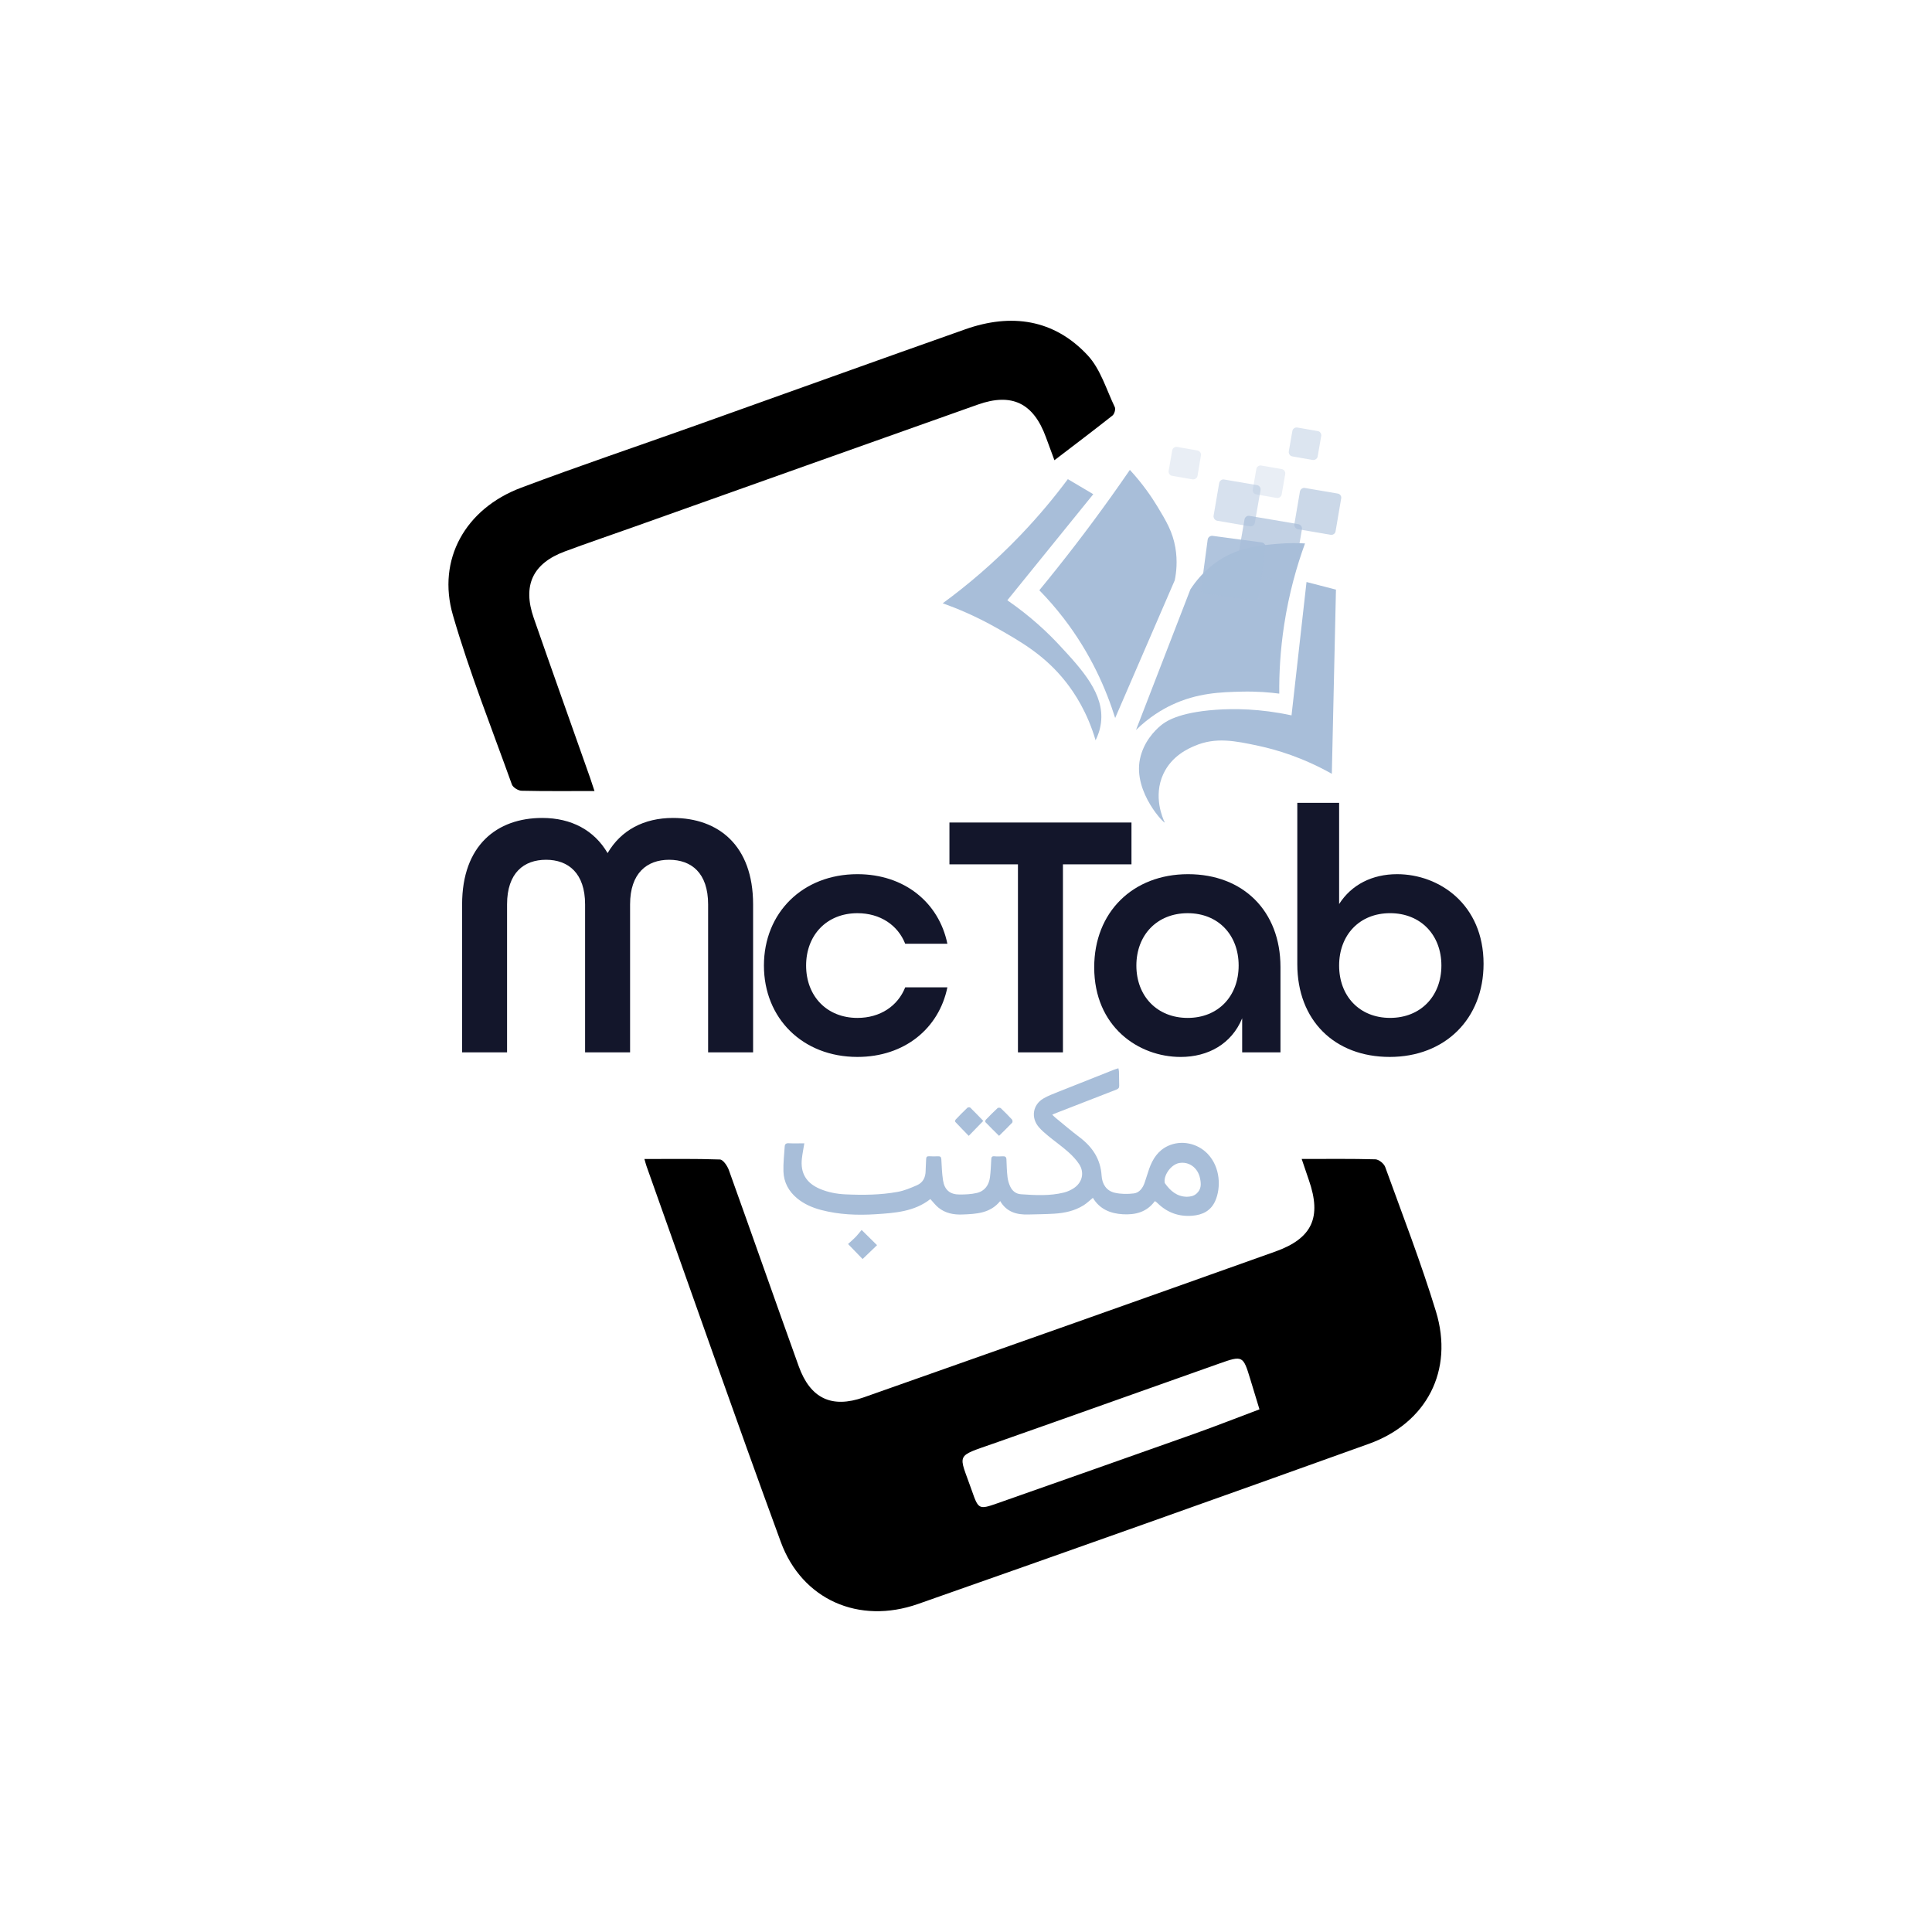 <?xml version="1.0" encoding="UTF-8"?>
<svg id="Layer_1" data-name="Layer 1" xmlns="http://www.w3.org/2000/svg" viewBox="0 0 1080 1080">
  <defs>
    <style>
      .cls-1, .cls-2, .cls-3, .cls-4, .cls-5, .cls-6, .cls-7 {
        fill: #a8bed9;
      }

      .cls-8 {
        fill: #13162b;
      }

      .cls-2 {
        opacity: .6;
      }

      .cls-3 {
        opacity: .9;
      }

      .cls-4 {
        opacity: .7;
      }

      .cls-5 {
        opacity: .25;
      }

      .cls-6 {
        opacity: .45;
      }

      .cls-7 {
        opacity: .4;
      }
    </style>
  </defs>
  <g>
    <g id="_2vbZbg.tif" data-name="2vbZbg.tif">
      <g>
        <path d="m727.66,647.87c14.73,0,27.97-.18,41.19.2,1.92.05,4.79,2.38,5.48,4.28,9.72,26.84,20.05,53.51,28.38,80.79,10.06,32.92-5.11,62.33-37.55,73.98-83.88,30.14-167.87,59.98-251.97,89.51-33.1,11.62-64.88-2.39-76.73-34.71-25.59-69.79-50.1-139.97-75.04-210-.35-.99-.6-2.02-1.19-4.03,14.42,0,28.33-.22,42.21.27,1.78.06,4.16,3.58,5.01,5.95,13.12,36.51,25.91,73.14,39.05,109.65,6.45,17.92,18.36,23.7,36.35,17.37,76.74-27.03,153.45-54.17,230.08-81.51,20.71-7.39,25.93-19.18,18.76-39.86-1.21-3.5-2.38-7.01-4.04-11.9Zm-23.61,139.96c-2.02-6.64-3.6-11.79-5.16-16.95-3.98-13.1-4.22-13.28-17.45-8.6-41.64,14.73-83.22,29.61-124.89,44.25-23.17,8.14-20.7,5.4-13.26,26.79,3.64,10.48,3.98,10.65,14.37,6.99,36.61-12.89,73.23-25.75,109.8-38.75,12.12-4.31,24.1-9.03,36.6-13.73Z"/>
        <path d="m332.34,442.19c-14.36,0-27.58.14-40.79-.16-1.88-.04-4.82-1.86-5.41-3.52-11.28-31.45-23.68-62.59-32.96-94.63-9.02-31.16,6.99-59.54,38.11-71.24,32.52-12.23,65.47-23.34,98.21-35.01,50.04-17.84,100-35.86,150.09-53.55,25.65-9.06,49.6-5.73,68.47,14.59,7.16,7.71,10.4,19.1,15.14,28.95.54,1.13-.25,3.83-1.32,4.67-10.54,8.33-21.26,16.43-32.45,24.98-1.77-4.79-3.27-8.81-4.74-12.84-6.96-19.09-19.02-25.02-38.09-18.26-64.27,22.78-128.49,45.68-192.73,68.54-12.7,4.52-25.47,8.84-38.1,13.54-17.97,6.68-23.76,18.95-17.41,37.2,10.36,29.78,20.97,59.48,31.46,89.22.71,2.02,1.36,4.06,2.51,7.53Z"/>
      </g>
    </g>
    <g>
      <path class="cls-8" d="m258.32,505.57c0-33.01,19.45-48.33,44.79-48.33,16.31,0,29.08,6.88,36.54,19.65,7.47-12.77,20.24-19.65,36.54-19.65,25.34,0,44.8,15.32,44.8,48.33v82.7h-25.15v-82.7c0-17.68-9.43-24.95-21.81-24.95s-21.81,7.47-21.81,24.95v82.7h-25.15v-82.7c0-17.49-9.43-24.95-21.81-24.95s-21.81,7.27-21.81,24.95v82.7h-25.15v-82.7Z"/>
      <path class="cls-8" d="m427.04,539.75c0-29.47,21.61-51.08,52.26-51.08,26.32,0,45.58,15.91,50.29,38.9h-23.57c-4.12-10.41-13.95-17.09-26.72-17.09-17.09,0-28.68,12.18-28.68,29.27s11.59,29.27,28.68,29.27c12.77,0,22.59-6.68,26.72-17.09h23.57c-4.71,22.99-23.97,38.9-50.29,38.9-30.64,0-52.26-21.61-52.26-51.08Z"/>
      <path class="cls-8" d="m569.05,483.17h-38.31v-23.38h101.76v23.38h-38.31v105.1h-25.15v-105.1Z"/>
      <path class="cls-8" d="m611.67,540.73c0-30.84,21.61-52.06,52.45-52.06s51.67,20.63,51.67,51.87v47.74h-21.41v-19.05c-5.9,14.34-19.06,21.61-34.38,21.61-23.58,0-48.33-16.89-48.33-50.09Zm80.74-.98c0-17.09-11.39-29.27-28.49-29.27s-28.68,12.18-28.68,29.27,11.59,29.27,28.68,29.27,28.49-12.18,28.49-29.27Z"/>
      <path class="cls-8" d="m725.2,538.96v-90.17h23.38v56.58c6.88-10.81,18.47-16.7,32.41-16.7,23.58,0,48.33,16.9,48.33,50.1,0,30.84-21.61,52.06-52.45,52.06s-51.67-20.43-51.67-51.86Zm80.55.78c0-17.09-11.59-29.27-28.68-29.27s-28.49,12.18-28.49,29.27,11.39,29.27,28.49,29.27,28.68-12.18,28.68-29.27Z"/>
    </g>
    <g>
      <g>
        <path class="cls-1" d="m635.04,408.04c10.14-26.2,20.27-52.4,30.41-78.6,6.97-10.63,15.05-15.87,19.43-18.25,10.02-5.45,19.77-6.33,28.83-7.15,6.57-.59,12.05-.47,15.8-.25-4.49,12.32-8.94,27.68-11.68,45.64-2.18,14.29-2.82,27.23-2.71,38.32-5.09-.67-12.39-1.34-21.16-1.12-11.2.28-24.64.61-39.17,7.54-4.99,2.38-12.23,6.55-19.74,13.88Z"/>
        <path class="cls-1" d="m730.34,325.34c5.49,1.42,10.98,2.85,16.47,4.27-.77,34.32-1.54,68.63-2.31,102.95-16.33-9.19-30.83-13.42-40.64-15.55-13.59-2.94-24.33-5.06-36.02-.06-3.41,1.46-12.75,5.45-17.51,15.66-5.89,12.64-.23,25.05.7,27.01,1.05,2.21-17.79-16.4-13.77-35.39,2.01-9.49,8.13-15.74,11.5-18.57,2.53-2.12,9.52-7.36,30.82-8.88,9.99-.71,24.67-.71,42.39,3.12,2.79-24.86,5.59-49.71,8.38-74.57Z"/>
        <path class="cls-1" d="m623.39,401.36c11.1-25.66,22.2-51.31,33.3-76.97.84-4.1,1.67-10.61.34-18.3-1.5-8.73-5.04-14.7-10.03-22.95-3.23-5.33-8.17-12.62-15.39-20.47-3.45,5.02-6.98,10.07-10.6,15.14-13.22,18.5-26.62,35.86-40.02,52.14,4.54,4.64,9.17,9.89,13.71,15.8,15.21,19.82,23.74,39.8,28.69,55.62Z"/>
        <path class="cls-1" d="m596.93,267.84c-7.31,9.82-15.99,20.35-26.24,31.08-15.17,15.88-30.24,28.47-43.7,38.32,7.41,2.64,18.13,6.97,30.26,13.85,13.41,7.61,26.91,15.27,38.64,30.21,4.84,6.17,11.93,16.82,16.55,32.52,1.11-2.21,2.52-5.64,3.03-9.95,1.87-15.86-10.18-29.17-23.31-43.27-6.35-6.82-15.87-15.94-29.05-25.04,16.01-19.77,32.03-39.53,48.04-59.3-4.74-2.81-9.49-5.61-14.23-8.42Z"/>
      </g>
      <path class="cls-7" d="m738.57,243.7l-1.98,11.43c-.19,1.32-1.51,2.17-2.83,1.98l-11.33-1.98c-1.32-.19-2.17-1.51-1.98-2.83l1.98-11.33c.19-1.32,1.51-2.17,2.74-1.98l11.43,1.98c1.32.19,2.17,1.42,1.98,2.74Z"/>
      <path class="cls-2" d="m749.72,278.65l-3.12,18.32c-.19,1.32-1.42,2.17-2.74,1.98l-18.32-3.12c-1.32-.28-2.17-1.51-1.98-2.83l3.12-18.32c.28-1.23,1.51-2.17,2.83-1.89l18.32,3.12c1.23.19,2.17,1.42,1.89,2.74Z"/>
      <path class="cls-4" d="m727.8,295.84l-4.72,27.3c-.19,1.32-1.51,2.27-2.83,1.98l-27.3-4.72c-1.32-.19-2.17-1.42-1.98-2.74l4.72-27.3c.19-1.32,1.51-2.27,2.83-1.98l27.29,4.63c1.32.28,2.17,1.51,1.98,2.83Z"/>
      <path class="cls-6" d="m704.66,273.92l-3.21,18.32c-.19,1.32-1.42,2.17-2.74,1.98l-18.32-3.12c-1.32-.28-2.17-1.51-1.98-2.83l3.12-18.23c.28-1.32,1.51-2.27,2.83-1.98l18.32,3.12c1.32.19,2.17,1.51,1.98,2.74Z"/>
      <path class="cls-5" d="m671.32,254.66l-1.89,11.33c-.28,1.32-1.51,2.17-2.83,1.98l-11.33-1.98c-1.32-.19-2.17-1.42-1.98-2.74l1.98-11.43c.19-1.32,1.42-2.17,2.74-1.98l11.43,1.98c1.23.28,2.17,1.51,1.89,2.83Z"/>
      <path class="cls-3" d="m707.4,305.85l-3.68,27.58c-.19,1.32-1.32,2.17-2.64,2.08l-27.58-3.68c-1.32-.19-2.17-1.32-2.08-2.64l3.68-27.58c.19-1.23,1.32-2.17,2.64-2.08l27.58,3.68c1.32.19,2.17,1.32,2.08,2.64Z"/>
      <path class="cls-5" d="m718.45,264.95l-1.98,11.43c-.19,1.32-1.51,2.17-2.74,1.98l-11.43-1.98c-1.32-.19-2.17-1.51-1.98-2.74l1.98-11.43c.19-1.32,1.51-2.17,2.74-1.98l11.43,1.98c1.32.19,2.17,1.51,1.98,2.74Z"/>
    </g>
  </g>
  <g id="oAjPSf.tif">
    <g>
      <path class="cls-1" d="m645.53,671.48c-4.49,6.12-10.8,7.7-17.86,7.3-7.02-.4-12.96-2.88-16.74-9.17-1.83,1.48-3.41,3.05-5.26,4.2-4.95,3.08-10.52,4.28-16.25,4.64-4.84.31-9.71.31-14.56.46-6.49.2-12.15-1.35-15.75-7.5-5.56,6.86-13.34,7.2-21.12,7.5-4.94.19-9.6-.7-13.49-3.91-1.63-1.35-2.93-3.1-4.42-4.71-8.93,7.03-19.83,7.78-30.64,8.47-10.2.65-20.4.25-30.37-2.36-4.91-1.29-9.52-3.27-13.47-6.53-4.72-3.9-7.46-8.96-7.65-15.04-.15-4.62.41-9.27.7-13.9.08-1.31.68-1.92,2.19-1.85,2.85.15,5.72.04,8.78.04-.49,3.04-1.05,5.77-1.36,8.53-.92,8.17,2.5,13.76,10.17,16.98,4.54,1.91,9.33,2.8,14.17,3.02,9.78.45,19.59.37,29.24-1.39,3.71-.68,7.31-2.2,10.79-3.73,3.31-1.45,4.76-4.35,4.8-7.97.02-2.21.25-4.41.29-6.62.02-1.25.52-1.67,1.76-1.59,1.61.1,3.24.1,4.86.02,1.27-.06,1.79.34,1.87,1.69.22,3.93.35,7.89.95,11.77.82,5.31,3.86,7.9,9.2,7.91,3.26,0,6.62-.13,9.77-.89,4.42-1.07,6.72-4.44,7.28-8.83.41-3.25.54-6.54.7-9.82.06-1.29.29-1.99,1.84-1.83,1.54.16,3.12.07,4.68,0,1.35-.07,1.94.42,1.98,1.82.11,3.28.22,6.57.6,9.83.21,1.8.75,3.63,1.52,5.28,1.15,2.46,3.21,4.1,6,4.29,8.02.55,16.07,1.01,23.98-.94,1.99-.49,3.99-1.41,5.69-2.56,4.59-3.1,5.9-8.56,2.92-13.21-1.68-2.62-3.94-4.96-6.29-7.04-3.54-3.13-7.43-5.86-11.08-8.86-1.85-1.51-3.68-3.1-5.23-4.9-4.53-5.24-3.44-12.48,2.52-16,2.66-1.57,5.62-2.65,8.5-3.81,10.33-4.14,20.69-8.22,31.04-12.32.71-.28,1.45-.47,2.4-.78.14.72.32,1.28.33,1.83.06,2.63.05,5.26.13,7.89.03,1.19-.44,1.77-1.59,2.21-11.56,4.45-23.1,8.96-34.64,13.46-.33.13-.64.3-1.2.56.65.62,1.16,1.17,1.73,1.64,4.5,3.67,8.91,7.47,13.54,10.96,7.21,5.45,11.75,12.23,12.32,21.48.29,4.64,2.61,8.47,7.35,9.55,3.42.78,7.16.81,10.65.38,3.08-.38,4.97-2.96,6.01-5.87.94-2.64,1.67-5.36,2.61-7.99,1.95-5.45,4.96-10.11,10.43-12.67,7.49-3.5,16.59-1.56,22.29,4.46,7.11,7.51,7.41,18.85,4.25,26.12-2.45,5.64-7.11,7.97-12.96,8.42-7.49.59-13.93-1.75-19.31-6.98-.3-.29-.61-.58-.93-.84-.13-.11-.32-.15-.66-.31Zm17.87-2.48c2.03-.05,3.85-.33,5.49-1.79,2.76-2.46,2.58-5.43,1.93-8.56-1.21-5.88-6.17-9.49-11.68-8.5-4.24.76-8.46,6.22-8.12,10.55.02.29.08.62.24.84,3,4.18,6.63,7.35,12.14,7.46Z"/>
      <path class="cls-1" d="m558.46,634.92c-2.63-2.62-5.14-5.07-7.57-7.6-.21-.21-.1-1.07.16-1.34,2.15-2.24,4.34-4.45,6.62-6.56.32-.3,1.43-.26,1.76.05,2.17,2.05,4.27,4.18,6.3,6.38.32.34.38,1.43.1,1.73-2.3,2.42-4.71,4.74-7.36,7.36Z"/>
      <path class="cls-1" d="m549.66,626.59c-2.73,2.81-5.31,5.45-8.13,8.36-2.54-2.62-5.05-5.16-7.48-7.77-.21-.22-.11-1.05.14-1.31,2.14-2.25,4.32-4.47,6.58-6.62.31-.3,1.35-.36,1.62-.09,2.51,2.45,4.92,5,7.28,7.43Z"/>
      <path class="cls-1" d="m474.06,695.41c1.4-1.28,2.91-2.55,4.28-3.96,1.2-1.24,2.24-2.63,3.31-3.9,3.19,3.15,5.88,5.8,8.62,8.51-2.65,2.54-5.31,5.1-8.07,7.75-2.5-2.58-5.14-5.31-8.13-8.4Z"/>
    </g>
  </g>
</svg>